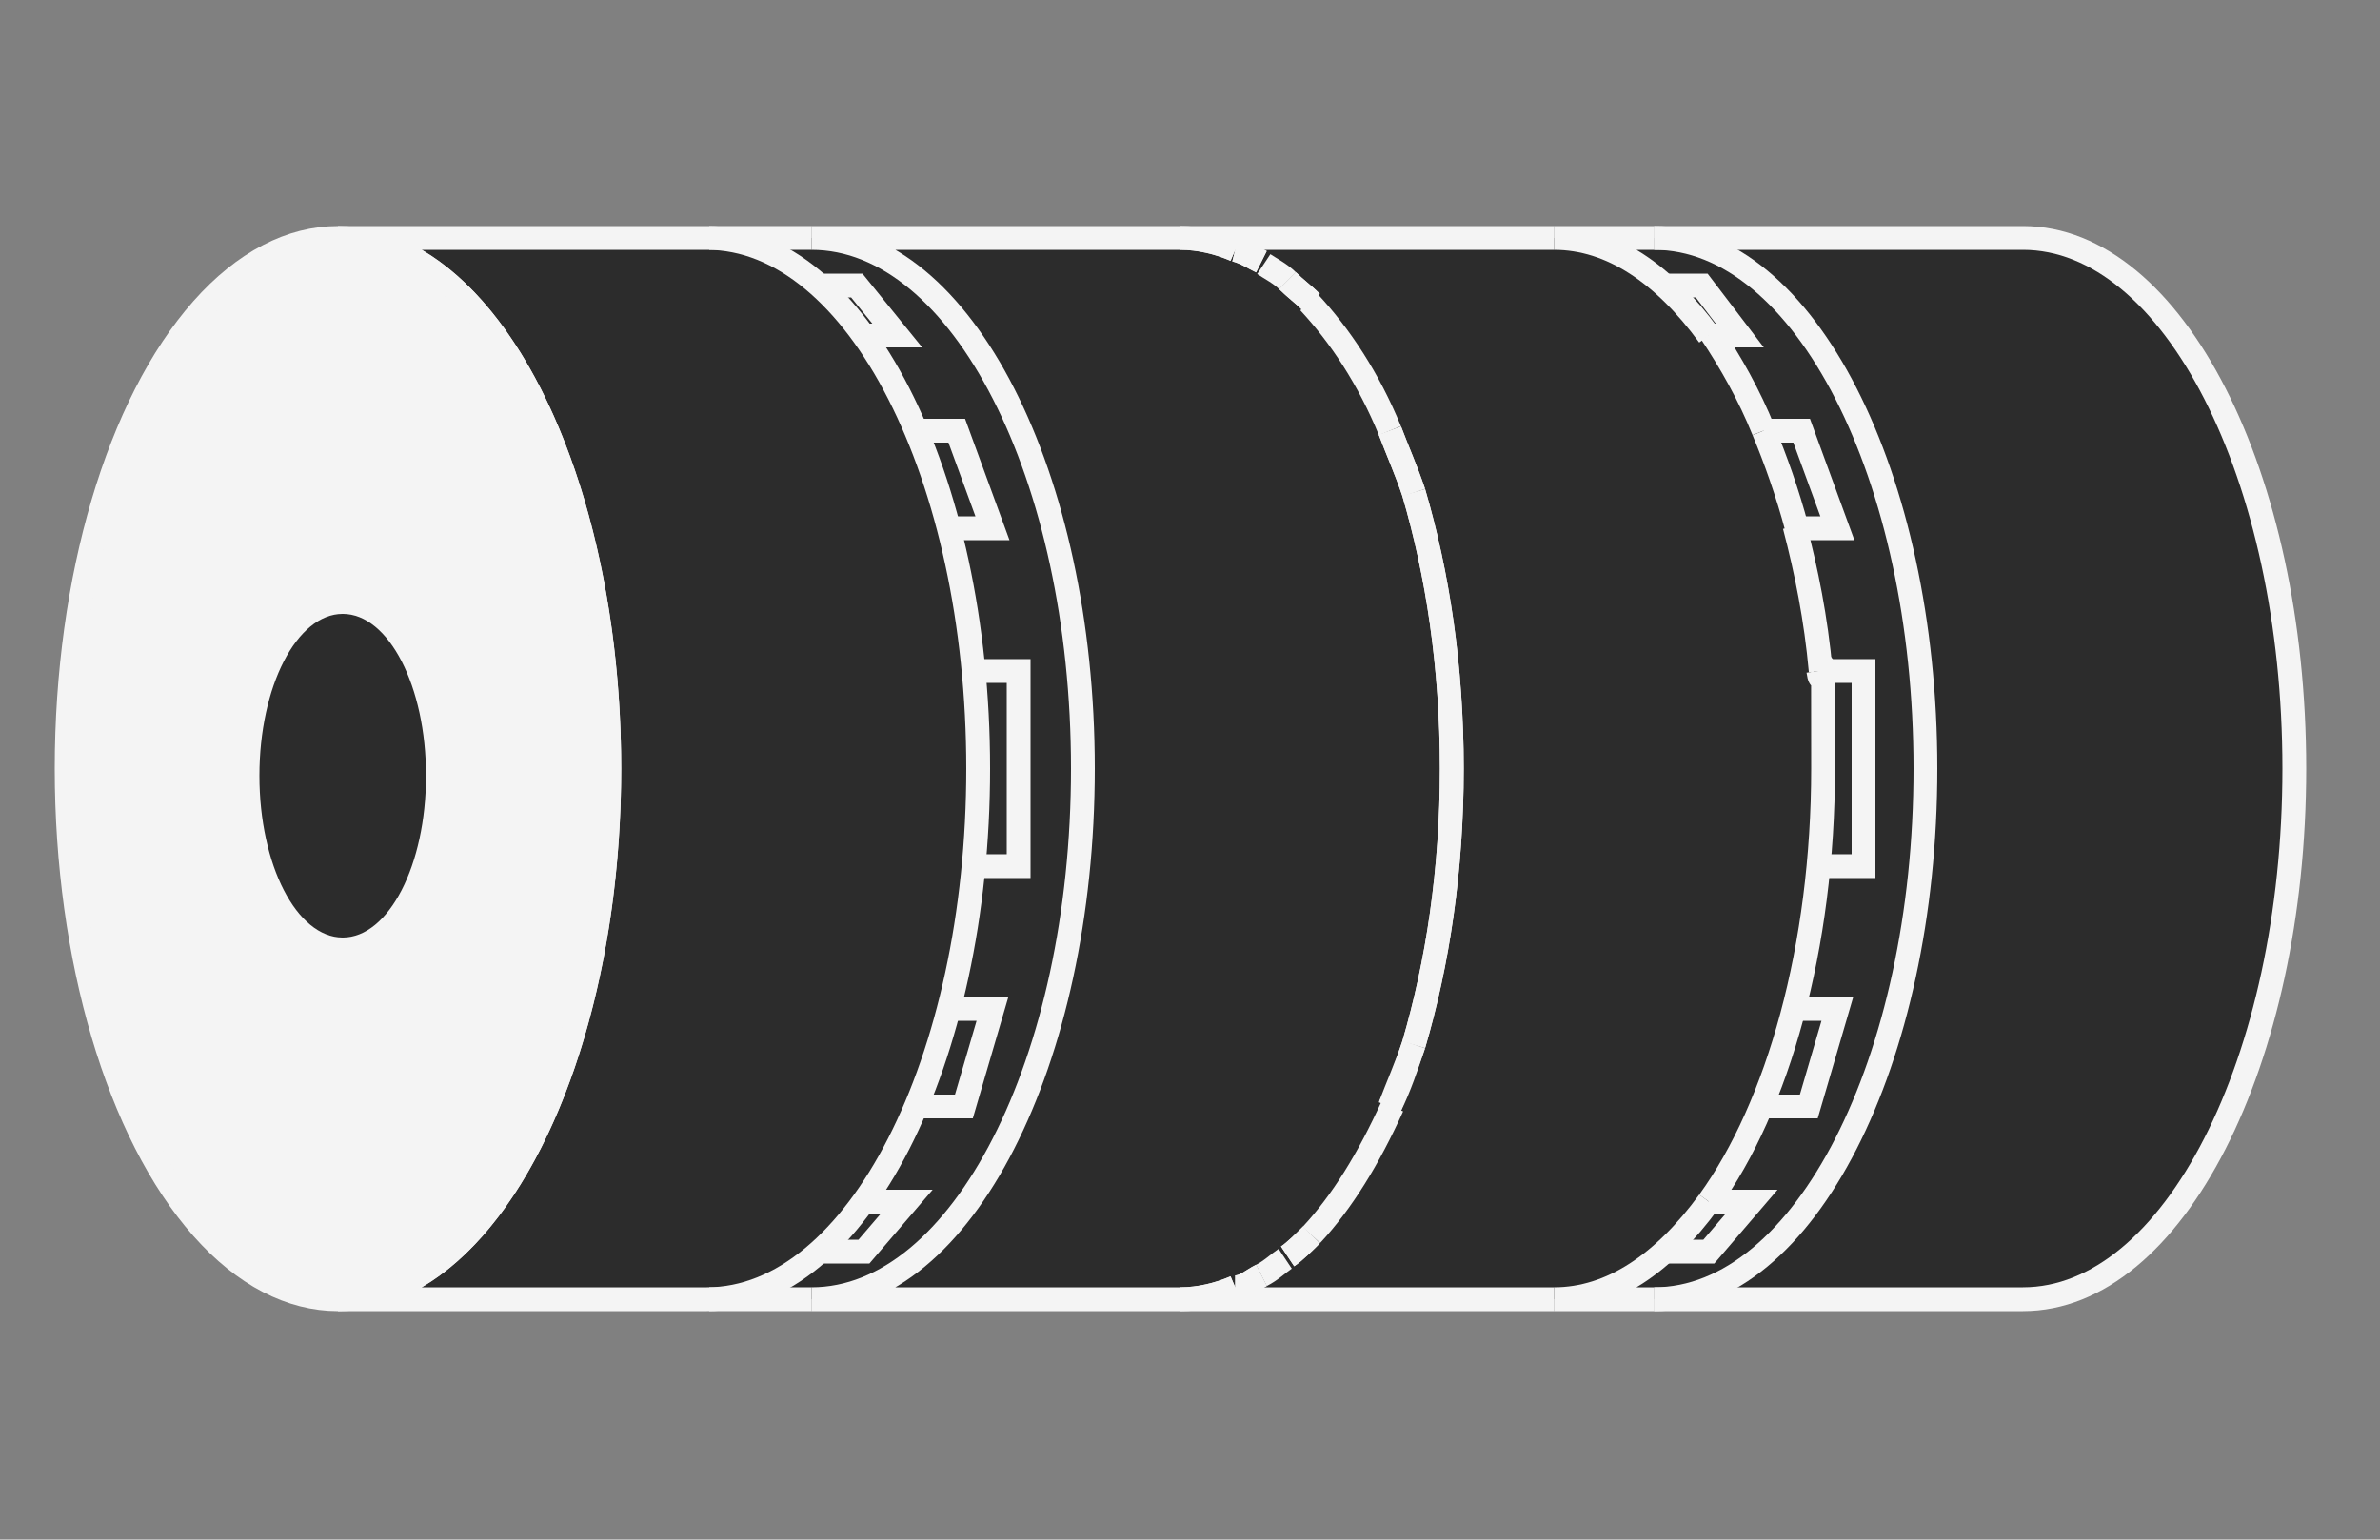 <?xml version="1.0" encoding="UTF-8"?>
<svg id="Livello_1" xmlns="http://www.w3.org/2000/svg" version="1.1" viewBox="0 0 100 64.7">
  <rect x="0" y="0" width="100" height="64.7" fill="#808080" stroke="none"/>
  <!-- Generator: Adobe Illustrator 29.7.1, SVG Export Plug-In . SVG Version: 2.1.1 Build 8)  -->
  <defs>
    <style>
      .st0 {
        fill: #f4f4f4;
      }

      .st0, .st1 {
        stroke: #f4f4f4;
        stroke-miterlimit: 10;
      }

      .st2 {
        fill: #2c2c2c;
      }

      .st1 {
        fill: none;
      }
    </style>
  </defs>
  <path class="st2" d="M85,10H14.2c-6.3,0-11.4,10-11.4,22.3s5.1,22.3,11.4,22.3h70.8c6.3,0,11.4-10,11.4-22.3s-5.1-22.3-11.4-22.3Z"/>
  <ellipse class="st0" cx="14.2" cy="32.3" rx="11.4" ry="22.3"/>
  <ellipse class="st2" cx="14.4" cy="32.6" rx="3.5" ry="6.8"/>
  <g>
    <path class="st1" d="M25.1,14.1"/>
    <polyline class="st1" points="34.5 12 36 12 37.7 14.1 36.3 14.1"/>
    <path class="st1" d="M38.6,18.1"/>
    <path class="st1" d="M38.6,18.1"/>
    <path class="st1" d="M40,22.2"/>
    <path class="st1" d="M39.9,22.2"/>
    <polyline class="st1" points="39.9 22.2 41.7 22.2 40.2 18.1 38.6 18.1"/>
    <polyline class="st1" points="41 36.4 42.8 36.4 42.8 28.2 41 28.2"/>
    <path class="st1" d="M41,28.2"/>
    <path class="st1" d="M41,28.2"/>
    <polyline class="st1" points="39.9 42.4 41.7 42.4 40.5 46.5 38.6 46.5"/>
    <path class="st1" d="M36.4,50.5"/>
    <path class="st1" d="M36.3,50.5"/>
    <polyline class="st1" points="34.5 52.6 36.3 52.6 38.1 50.5 36.3 50.5"/>
    <path class="st1" d="M71.8,14.1"/>
    <polyline class="st1" points="70.1 12 71.5 12 73.1 14.1 71.8 14.1"/>
    <path class="st1" d="M74.1,18.1"/>
    <polyline class="st1" points="75.4 22.2 77.2 22.2 75.7 18.1 74.1 18.1"/>
    <path class="st1" d="M75.4,22.2"/>
    <path class="st1" d="M76.5,28.2"/>
    <polyline class="st1" points="76.5 36.4 78.3 36.4 78.3 28.2 76.5 28.2"/>
    <polyline class="st1" points="75.4 42.4 77.2 42.4 76 46.5 74.1 46.5"/>
    <polyline class="st1" points="70 52.6 71.8 52.6 73.6 50.5 71.8 50.5"/>
    <path class="st1" d="M71.8,50.5"/>
    <path class="st1" d="M14.2,10c6.3,0,11.4,10,11.4,22.3s-5.1,22.3-11.4,22.3h15.5c6.3,0,11.4-10,11.4-22.3s-5.1-22.3-11.4-22.3c0,0-15.5,0-15.5,0Z"/>
    <path class="st1" d="M54.1,11.8c.3.3.7.6,1,.9"/>
    <path class="st1" d="M51.9,54.1c.4,0,.7-.3,1.1-.5"/>
    <path class="st1" d="M58.4,18.1c.3.8.7,1.7,1,2.6"/>
    <path class="st1" d="M59.4,43.9c1-3.4,1.6-7.3,1.6-11.6s-.6-8.2-1.6-11.6"/>
    <path class="st1" d="M58.4,46.5c.3-.8.7-1.7,1-2.6"/>
    <path class="st1" d="M51.9,10.5c.4.1.7.3,1.1.5"/>
    <path class="st1" d="M51.9,10.5c-.7-.3-1.5-.5-2.3-.5h-15.5c6.3,0,11.4,10,11.4,22.3s-5.1,22.3-11.4,22.3h15.5c.8,0,1.6-.2,2.3-.5"/>
    <path class="st1" d="M55.1,51.9c-.3.3-.7.7-1,.9"/>
    <path class="st1" d="M51.9,10.5c.4.1.7.3,1.1.5"/>
    <path class="st1" d="M59.4,43.9c1-3.4,1.6-7.3,1.6-11.6s-.6-8.2-1.6-11.6"/>
    <path class="st1" d="M55.1,51.9c-.3.3-.7.7-1,.9"/>
    <path class="st1" d="M65.3,10h-15.7c.8,0,1.6.2,2.3.5"/>
    <path class="st1" d="M76.6,32.3"/>
    <path class="st1" d="M51.9,54.1c-.7.3-1.5.5-2.3.5h15.7"/>
    <path class="st1" d="M54.1,11.8c.3.3.7.6,1,.9"/>
    <path class="st1" d="M51.9,54.1c.4,0,.7-.3,1.1-.5"/>
    <path class="st1" d="M58.4,18.1c.3.8.7,1.7,1,2.6"/>
    <path class="st1" d="M59.4,43.9c-.3.9-.6,1.8-1,2.6"/>
    <path class="st1" d="M53,53.6c.4-.2.7-.5,1-.7"/>
    <path class="st1" d="M58.4,18.1c-.9-2.2-2.1-4-3.4-5.4"/>
    <path class="st1" d="M55.1,51.9c1.3-1.4,2.4-3.2,3.4-5.4"/>
    <path class="st1" d="M54.1,11.8c-.3-.3-.7-.5-1-.7"/>
    <path class="st1" d="M69.5,54.6"/>
    <path class="st1" d="M69.5,54.6h15.5c6.3,0,11.4-10,11.4-22.3s-5.1-22.3-11.4-22.3h-15.5"/>
    <path class="st1" d="M34.1,10h-4.3"/>
    <path class="st1" d="M45.5,32.3"/>
    <path class="st1" d="M29.8,54.6h4.3"/>
    <path class="st1" d="M41,28.2"/>
    <path class="st1" d="M74.1,18.1c.5,1.2,1,2.6,1.4,4.1"/>
    <path class="st1" d="M71.8,50.5c2.9-4,4.8-10.7,4.8-18.2s0-2.7-.2-4.1"/>
    <path class="st1" d="M76.5,28.2c-.2-2.2-.6-4.2-1.1-6.1"/>
    <path class="st1" d="M71.8,14.1c-1.9-2.6-4.1-4.1-6.5-4.1h4.2"/>
    <path class="st1" d="M74.1,18.1c-.6-1.5-1.4-2.9-2.2-4.1"/>
    <path class="st1" d="M69.5,10c6.3,0,11.4,10,11.4,22.3s-5.1,22.3-11.4,22.3"/>
    <path class="st1" d="M71.8,50.5c-1.9,2.6-4.1,4.1-6.5,4.1h4.2"/>
    <path class="st1" d="M69.5,10"/>
    <path class="st1" d="M69.5,54.6h0"/>
  </g>
</svg>